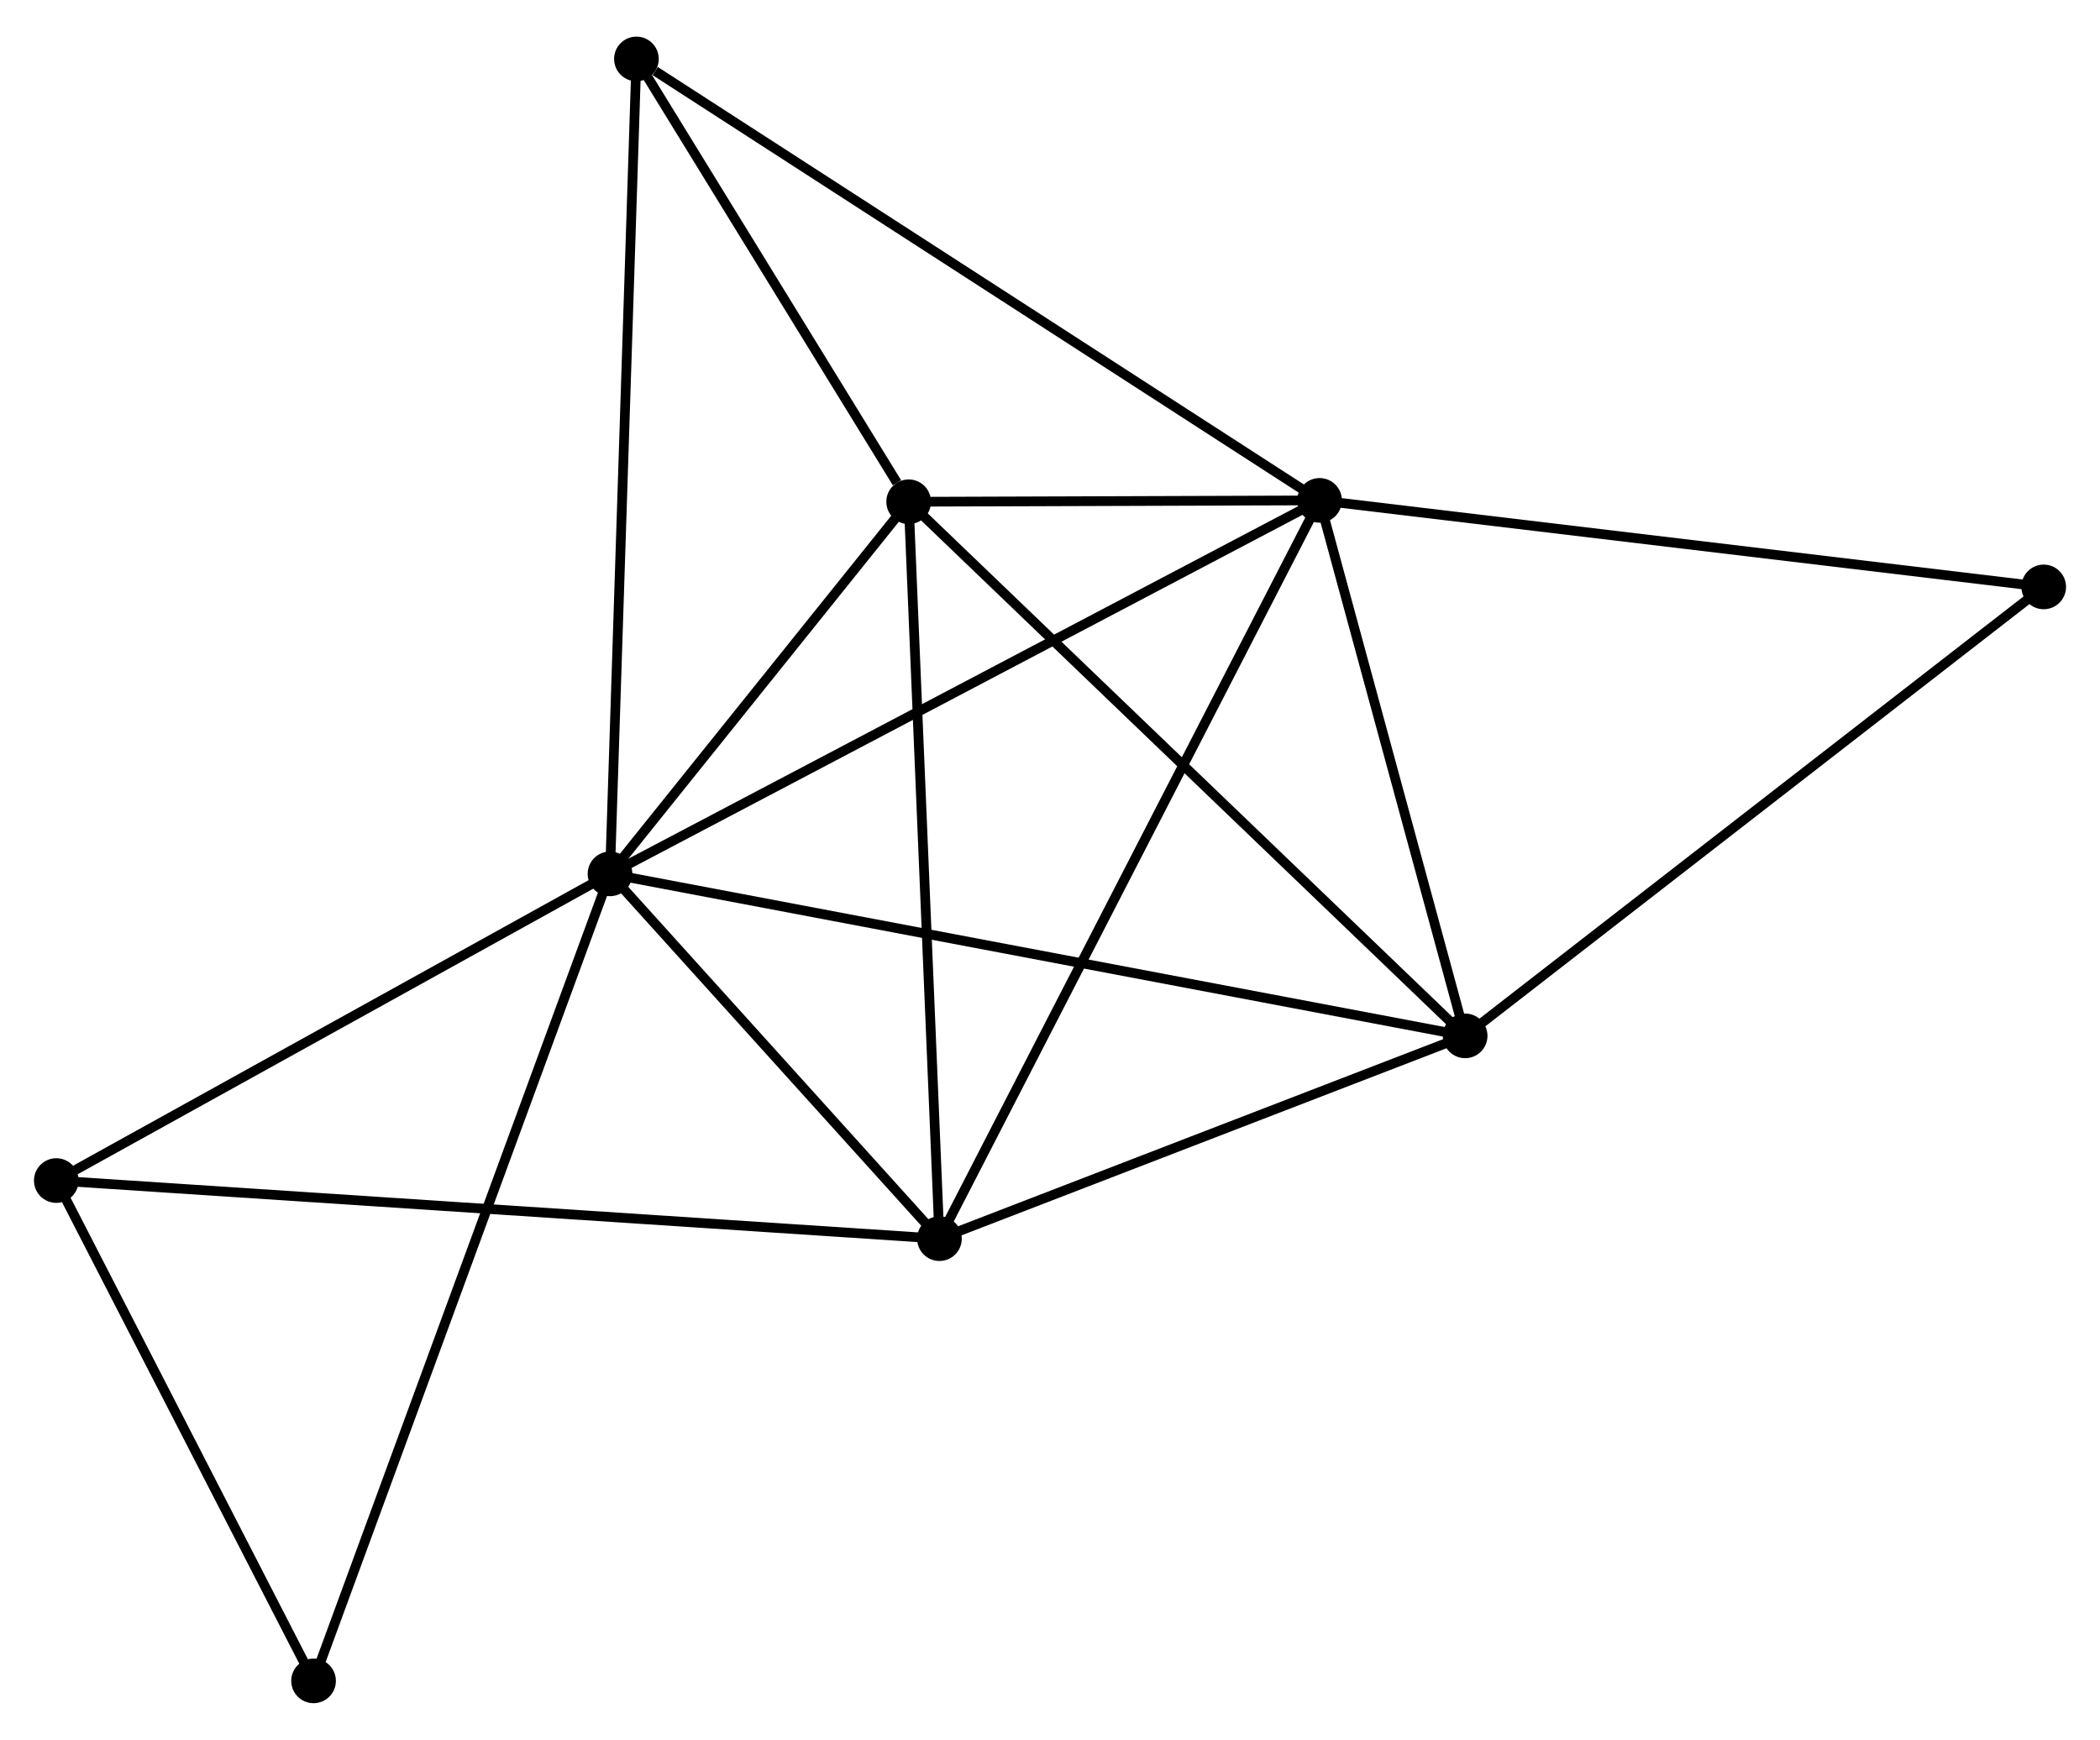 <?xml version="1.0" encoding="UTF-8" standalone="no"?>
<!DOCTYPE svg PUBLIC "-//W3C//DTD SVG 1.1//EN"
 "http://www.w3.org/Graphics/SVG/1.1/DTD/svg11.dtd">
<!-- Generated by graphviz version 2.36.0 (20140111.2315)
 -->
<!-- Title: %3 Pages: 1 -->
<svg width="216pt" height="179pt"
 viewBox="0.00 0.00 216.32 178.72" xmlns="http://www.w3.org/2000/svg" xmlns:xlink="http://www.w3.org/1999/xlink">
<g id="graph0" class="graph" transform="scale(1 1) rotate(0) translate(4 174.722)">
<title>%3</title>
<!-- 0 -->
<g id="node1" class="node"><title>0</title>
<ellipse fill="black" stroke="black" cx="58.836" cy="-84.954" rx="1.8" ry="1.8"/>
</g>
<!-- 1 -->
<g id="node2" class="node"><title>1</title>
<ellipse fill="black" stroke="black" cx="131.928" cy="-123.437" rx="1.8" ry="1.8"/>
</g>
<!-- 0&#45;&#45;1 -->
<g id="edge1" class="edge"><title>0&#45;&#45;1</title>
<path fill="none" stroke="black" d="M60.643,-85.906C70.755,-91.23 120.238,-117.282 130.184,-122.519"/>
</g>
<!-- 2 -->
<g id="node3" class="node"><title>2</title>
<ellipse fill="black" stroke="black" cx="92.772" cy="-47.365" rx="1.8" ry="1.8"/>
</g>
<!-- 0&#45;&#45;2 -->
<g id="edge2" class="edge"><title>0&#45;&#45;2</title>
<path fill="none" stroke="black" d="M60.294,-83.339C65.876,-77.156 85.85,-55.032 91.357,-48.932"/>
</g>
<!-- 3 -->
<g id="node4" class="node"><title>3</title>
<ellipse fill="black" stroke="black" cx="89.601" cy="-123.294" rx="1.8" ry="1.8"/>
</g>
<!-- 0&#45;&#45;3 -->
<g id="edge3" class="edge"><title>0&#45;&#45;3</title>
<path fill="none" stroke="black" d="M60.158,-86.602C65.218,-92.908 83.326,-115.473 88.319,-121.695"/>
</g>
<!-- 4 -->
<g id="node5" class="node"><title>4</title>
<ellipse fill="black" stroke="black" cx="146.924" cy="-68.262" rx="1.8" ry="1.8"/>
</g>
<!-- 0&#45;&#45;4 -->
<g id="edge4" class="edge"><title>0&#45;&#45;4</title>
<path fill="none" stroke="black" d="M60.676,-84.606C72.14,-82.433 133.66,-70.776 145.095,-68.609"/>
</g>
<!-- 5 -->
<g id="node6" class="node"><title>5</title>
<ellipse fill="black" stroke="black" cx="61.558" cy="-168.922" rx="1.8" ry="1.8"/>
</g>
<!-- 0&#45;&#45;5 -->
<g id="edge5" class="edge"><title>0&#45;&#45;5</title>
<path fill="none" stroke="black" d="M58.903,-87.03C59.28,-98.647 61.123,-155.492 61.493,-166.919"/>
</g>
<!-- 6 -->
<g id="node7" class="node"><title>6</title>
<ellipse fill="black" stroke="black" cx="1.8" cy="-53.353" rx="1.8" ry="1.8"/>
</g>
<!-- 0&#45;&#45;6 -->
<g id="edge6" class="edge"><title>0&#45;&#45;6</title>
<path fill="none" stroke="black" d="M56.938,-83.903C48.279,-79.105 12.558,-59.314 3.763,-54.441"/>
</g>
<!-- 7 -->
<g id="node8" class="node"><title>7</title>
<ellipse fill="black" stroke="black" cx="28.3" cy="-1.8" rx="1.8" ry="1.8"/>
</g>
<!-- 0&#45;&#45;7 -->
<g id="edge7" class="edge"><title>0&#45;&#45;7</title>
<path fill="none" stroke="black" d="M58.198,-83.218C54.224,-72.396 32.898,-14.321 28.934,-3.527"/>
</g>
<!-- 1&#45;&#45;2 -->
<g id="edge8" class="edge"><title>1&#45;&#45;2</title>
<path fill="none" stroke="black" d="M130.96,-121.556C125.543,-111.031 99.035,-59.532 93.706,-49.18"/>
</g>
<!-- 1&#45;&#45;3 -->
<g id="edge9" class="edge"><title>1&#45;&#45;3</title>
<path fill="none" stroke="black" d="M130.109,-123.43C123.274,-123.407 99.135,-123.326 91.758,-123.301"/>
</g>
<!-- 1&#45;&#45;4 -->
<g id="edge10" class="edge"><title>1&#45;&#45;4</title>
<path fill="none" stroke="black" d="M132.427,-121.601C134.704,-113.224 144.096,-78.669 146.408,-70.161"/>
</g>
<!-- 1&#45;&#45;5 -->
<g id="edge11" class="edge"><title>1&#45;&#45;5</title>
<path fill="none" stroke="black" d="M130.189,-124.561C120.537,-130.799 73.639,-161.114 63.495,-167.67"/>
</g>
<!-- 8 -->
<g id="node9" class="node"><title>8</title>
<ellipse fill="black" stroke="black" cx="206.522" cy="-114.52" rx="1.8" ry="1.8"/>
</g>
<!-- 1&#45;&#45;8 -->
<g id="edge12" class="edge"><title>1&#45;&#45;8</title>
<path fill="none" stroke="black" d="M133.772,-123.216C144.002,-121.993 193.716,-116.051 204.469,-114.766"/>
</g>
<!-- 2&#45;&#45;3 -->
<g id="edge13" class="edge"><title>2&#45;&#45;3</title>
<path fill="none" stroke="black" d="M92.694,-49.242C92.255,-59.747 90.108,-111.149 89.677,-121.482"/>
</g>
<!-- 2&#45;&#45;4 -->
<g id="edge14" class="edge"><title>2&#45;&#45;4</title>
<path fill="none" stroke="black" d="M94.574,-48.06C102.796,-51.233 136.71,-64.32 145.06,-67.543"/>
</g>
<!-- 2&#45;&#45;6 -->
<g id="edge15" class="edge"><title>2&#45;&#45;6</title>
<path fill="none" stroke="black" d="M90.872,-47.49C79.033,-48.269 15.498,-52.452 3.69,-53.229"/>
</g>
<!-- 3&#45;&#45;4 -->
<g id="edge16" class="edge"><title>3&#45;&#45;4</title>
<path fill="none" stroke="black" d="M91.018,-121.933C98.88,-114.386 137.083,-77.71 145.346,-69.777"/>
</g>
<!-- 3&#45;&#45;5 -->
<g id="edge17" class="edge"><title>3&#45;&#45;5</title>
<path fill="none" stroke="black" d="M88.396,-125.254C83.784,-132.76 67.278,-159.615 62.727,-167.02"/>
</g>
<!-- 4&#45;&#45;8 -->
<g id="edge18" class="edge"><title>4&#45;&#45;8</title>
<path fill="none" stroke="black" d="M148.398,-69.406C156.571,-75.75 196.291,-106.579 204.881,-113.247"/>
</g>
<!-- 6&#45;&#45;7 -->
<g id="edge19" class="edge"><title>6&#45;&#45;7</title>
<path fill="none" stroke="black" d="M2.682,-51.638C6.705,-43.811 23.302,-11.524 27.388,-3.575"/>
</g>
</g>
</svg>
